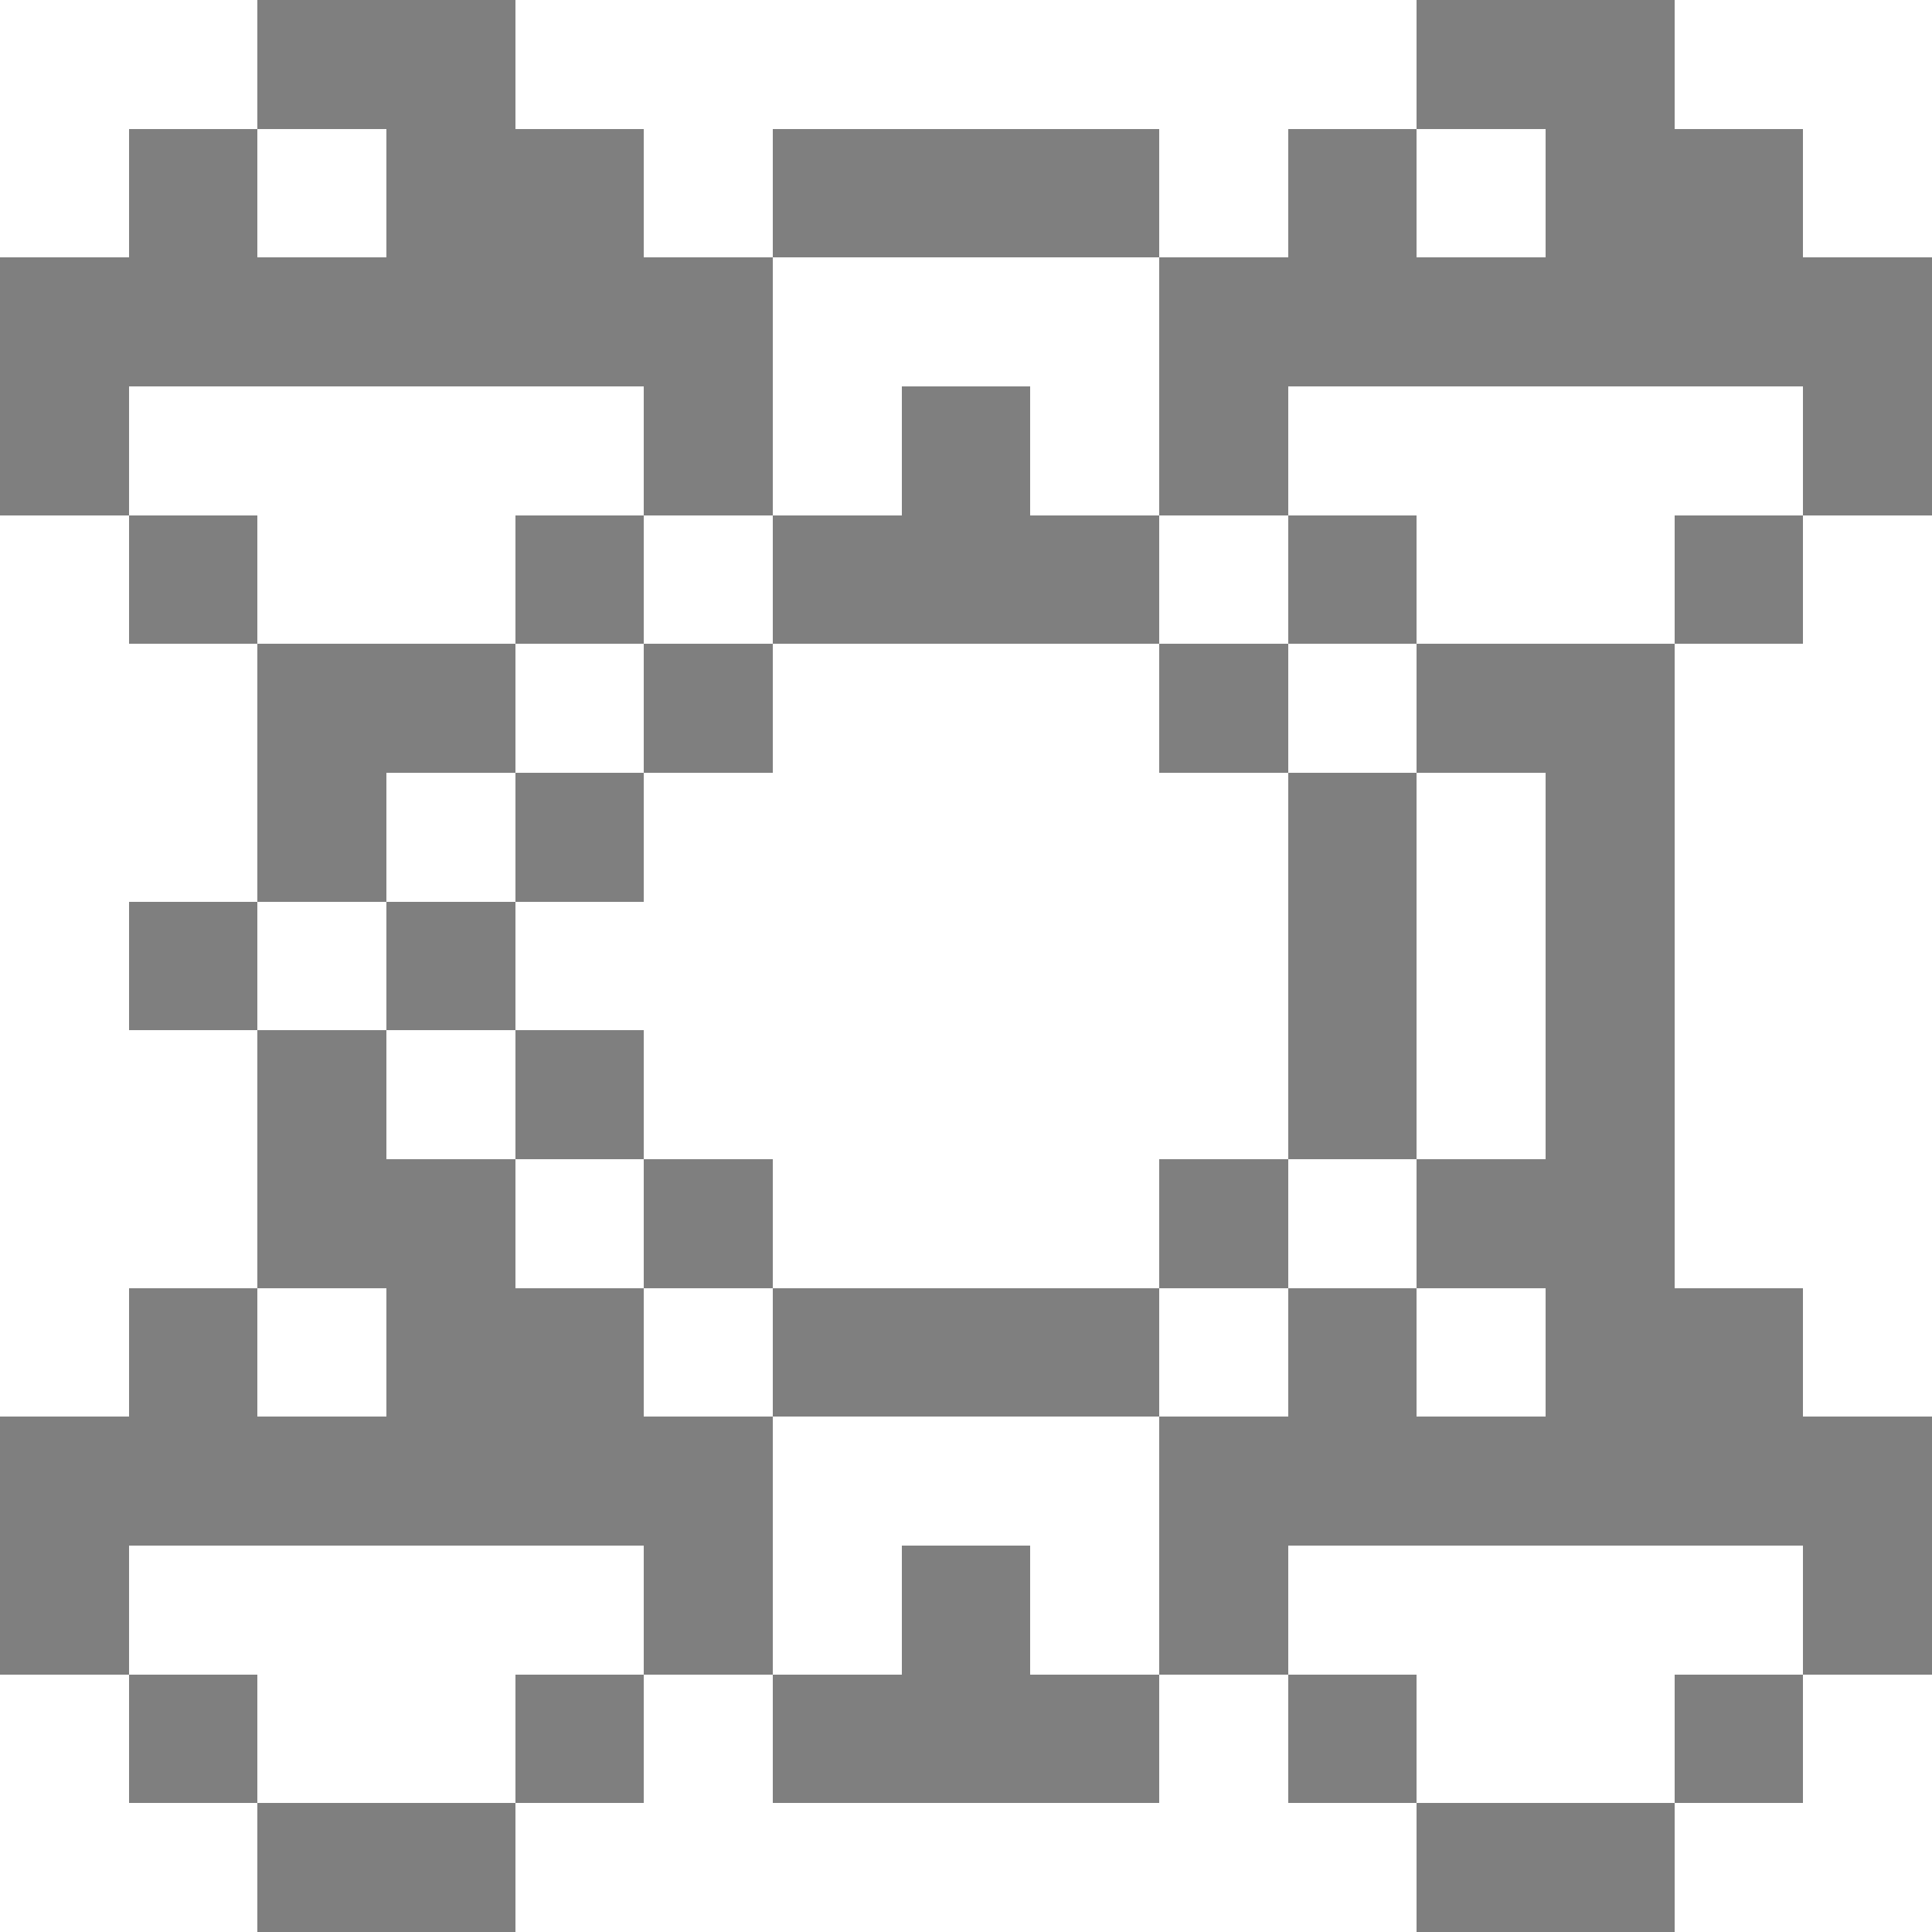 <svg version="1.1"
     baseProfile="full"
     xmlns="http://www.w3.org/2000/svg"
     xmlns:xlink="http://www.w3.org/1999/xlink"
     xmlns:ev="http://www.w3.org/2001/xml-events"
     width="15"
     height="15"
     viewBox="0 0 15 15"
     shape-rendering="crispEdges"
     opacity="0.5"
     >
  <rect x="2" y="0" width="1" height="1"></rect>
  <rect x="3" y="0" width="1" height="1"></rect>
  <rect x="11" y="0" width="1" height="1"></rect>
  <rect x="12" y="0" width="1" height="1"></rect>
  <rect x="1" y="1" width="1" height="1"></rect>
  <rect x="3" y="1" width="1" height="1"></rect>
  <rect x="4" y="1" width="1" height="1"></rect>
  <rect x="6" y="1" width="1" height="1"></rect>
  <rect x="7" y="1" width="1" height="1"></rect>
  <rect x="8" y="1" width="1" height="1"></rect>
  <rect x="10" y="1" width="1" height="1"></rect>
  <rect x="12" y="1" width="1" height="1"></rect>
  <rect x="13" y="1" width="1" height="1"></rect>
  <rect x="0" y="2" width="1" height="1"></rect>
  <rect x="1" y="2" width="1" height="1"></rect>
  <rect x="2" y="2" width="1" height="1"></rect>
  <rect x="3" y="2" width="1" height="1"></rect>
  <rect x="4" y="2" width="1" height="1"></rect>
  <rect x="5" y="2" width="1" height="1"></rect>
  <rect x="9" y="2" width="1" height="1"></rect>
  <rect x="10" y="2" width="1" height="1"></rect>
  <rect x="11" y="2" width="1" height="1"></rect>
  <rect x="12" y="2" width="1" height="1"></rect>
  <rect x="13" y="2" width="1" height="1"></rect>
  <rect x="14" y="2" width="1" height="1"></rect>
  <rect x="0" y="3" width="1" height="1"></rect>
  <rect x="5" y="3" width="1" height="1"></rect>
  <rect x="7" y="3" width="1" height="1"></rect>
  <rect x="9" y="3" width="1" height="1"></rect>
  <rect x="14" y="3" width="1" height="1"></rect>
  <rect x="1" y="4" width="1" height="1"></rect>
  <rect x="4" y="4" width="1" height="1"></rect>
  <rect x="6" y="4" width="1" height="1"></rect>
  <rect x="7" y="4" width="1" height="1"></rect>
  <rect x="8" y="4" width="1" height="1"></rect>
  <rect x="10" y="4" width="1" height="1"></rect>
  <rect x="13" y="4" width="1" height="1"></rect>
  <rect x="2" y="5" width="1" height="1"></rect>
  <rect x="3" y="5" width="1" height="1"></rect>
  <rect x="5" y="5" width="1" height="1"></rect>
  <rect x="9" y="5" width="1" height="1"></rect>
  <rect x="11" y="5" width="1" height="1"></rect>
  <rect x="12" y="5" width="1" height="1"></rect>
  <rect x="2" y="6" width="1" height="1"></rect>
  <rect x="4" y="6" width="1" height="1"></rect>
  <rect x="10" y="6" width="1" height="1"></rect>
  <rect x="12" y="6" width="1" height="1"></rect>
  <rect x="1" y="7" width="1" height="1"></rect>
  <rect x="3" y="7" width="1" height="1"></rect>
  <rect x="10" y="7" width="1" height="1"></rect>
  <rect x="12" y="7" width="1" height="1"></rect>
  <rect x="2" y="8" width="1" height="1"></rect>
  <rect x="4" y="8" width="1" height="1"></rect>
  <rect x="10" y="8" width="1" height="1"></rect>
  <rect x="12" y="8" width="1" height="1"></rect>
  <rect x="2" y="9" width="1" height="1"></rect>
  <rect x="3" y="9" width="1" height="1"></rect>
  <rect x="5" y="9" width="1" height="1"></rect>
  <rect x="9" y="9" width="1" height="1"></rect>
  <rect x="11" y="9" width="1" height="1"></rect>
  <rect x="12" y="9" width="1" height="1"></rect>
  <rect x="1" y="10" width="1" height="1"></rect>
  <rect x="3" y="10" width="1" height="1"></rect>
  <rect x="4" y="10" width="1" height="1"></rect>
  <rect x="6" y="10" width="1" height="1"></rect>
  <rect x="7" y="10" width="1" height="1"></rect>
  <rect x="8" y="10" width="1" height="1"></rect>
  <rect x="10" y="10" width="1" height="1"></rect>
  <rect x="12" y="10" width="1" height="1"></rect>
  <rect x="13" y="10" width="1" height="1"></rect>
  <rect x="0" y="11" width="1" height="1"></rect>
  <rect x="1" y="11" width="1" height="1"></rect>
  <rect x="2" y="11" width="1" height="1"></rect>
  <rect x="3" y="11" width="1" height="1"></rect>
  <rect x="4" y="11" width="1" height="1"></rect>
  <rect x="5" y="11" width="1" height="1"></rect>
  <rect x="9" y="11" width="1" height="1"></rect>
  <rect x="10" y="11" width="1" height="1"></rect>
  <rect x="11" y="11" width="1" height="1"></rect>
  <rect x="12" y="11" width="1" height="1"></rect>
  <rect x="13" y="11" width="1" height="1"></rect>
  <rect x="14" y="11" width="1" height="1"></rect>
  <rect x="0" y="12" width="1" height="1"></rect>
  <rect x="5" y="12" width="1" height="1"></rect>
  <rect x="7" y="12" width="1" height="1"></rect>
  <rect x="9" y="12" width="1" height="1"></rect>
  <rect x="14" y="12" width="1" height="1"></rect>
  <rect x="1" y="13" width="1" height="1"></rect>
  <rect x="4" y="13" width="1" height="1"></rect>
  <rect x="6" y="13" width="1" height="1"></rect>
  <rect x="7" y="13" width="1" height="1"></rect>
  <rect x="8" y="13" width="1" height="1"></rect>
  <rect x="10" y="13" width="1" height="1"></rect>
  <rect x="13" y="13" width="1" height="1"></rect>
  <rect x="2" y="14" width="1" height="1"></rect>
  <rect x="3" y="14" width="1" height="1"></rect>
  <rect x="11" y="14" width="1" height="1"></rect>
  <rect x="12" y="14" width="1" height="1"></rect>
</svg>